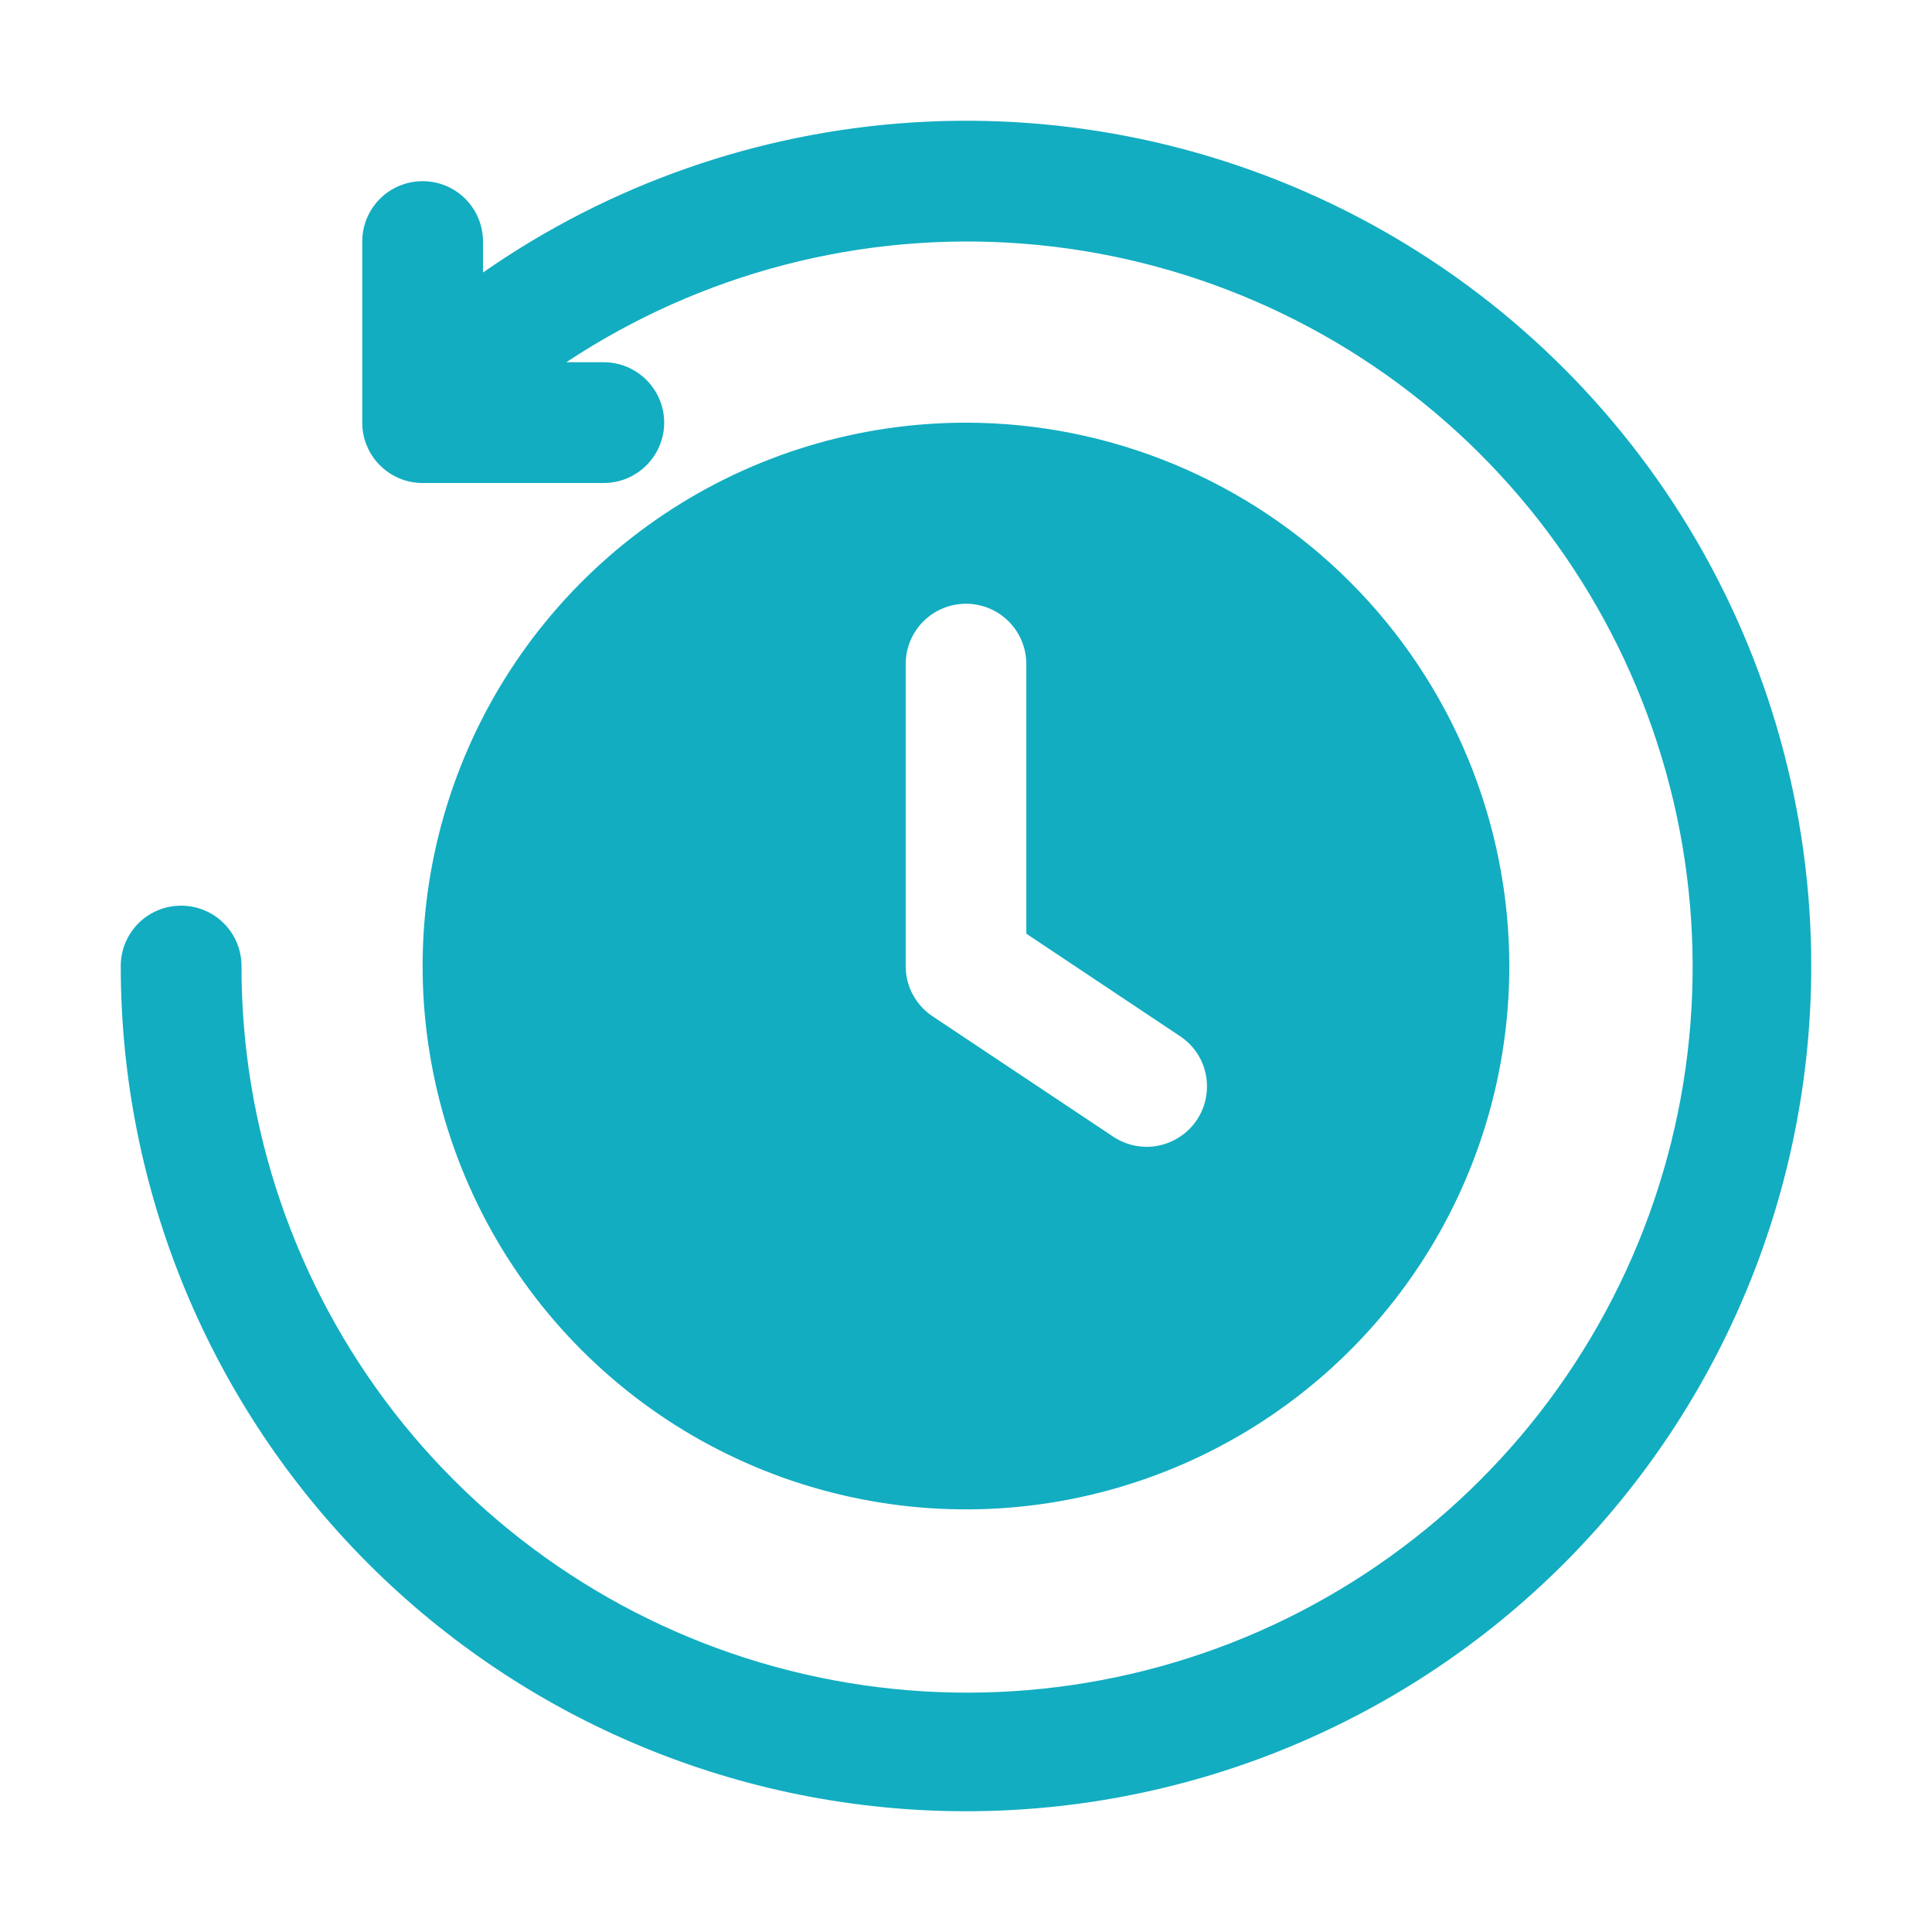 <svg width="18" height="18" viewBox="0 0 18 18" fill="none" xmlns="http://www.w3.org/2000/svg">
<path d="M16.875 9C16.875 11.089 16.045 13.092 14.569 14.569C13.092 16.045 11.089 16.875 9 16.875C6.911 16.875 4.908 16.045 3.432 14.569C1.955 13.092 1.125 11.089 1.125 9C1.125 8.851 1.184 8.708 1.29 8.602C1.395 8.497 1.538 8.438 1.688 8.438C1.837 8.438 1.98 8.497 2.085 8.602C2.191 8.708 2.25 8.851 2.25 9C2.248 10.506 2.749 11.97 3.673 13.16C4.598 14.349 5.893 15.195 7.354 15.564C8.814 15.933 10.356 15.804 11.735 15.197C13.114 14.589 14.25 13.539 14.963 12.213C15.677 10.886 15.927 9.359 15.674 7.874C15.421 6.389 14.679 5.031 13.566 4.016C12.453 3.001 11.033 2.386 9.531 2.27C8.029 2.154 6.532 2.543 5.276 3.375H5.625C5.774 3.375 5.917 3.434 6.023 3.54C6.128 3.645 6.188 3.788 6.188 3.938C6.188 4.087 6.128 4.23 6.023 4.335C5.917 4.441 5.774 4.5 5.625 4.5H3.938C3.864 4.5 3.79 4.486 3.722 4.457C3.654 4.429 3.592 4.388 3.54 4.335C3.487 4.283 3.446 4.221 3.418 4.153C3.389 4.085 3.375 4.011 3.375 3.938V2.25C3.375 2.101 3.434 1.958 3.54 1.852C3.645 1.747 3.788 1.688 3.938 1.688C4.087 1.688 4.23 1.747 4.335 1.852C4.441 1.958 4.5 2.101 4.5 2.25V2.539C5.681 1.716 7.064 1.233 8.5 1.141C9.936 1.049 11.37 1.353 12.646 2.019C13.921 2.685 14.99 3.688 15.736 4.919C16.481 6.149 16.875 7.561 16.875 9ZM14.062 9C14.062 10.001 13.766 10.98 13.209 11.813C12.653 12.645 11.862 13.294 10.937 13.677C10.012 14.06 8.994 14.161 8.012 13.965C7.03 13.77 6.128 13.288 5.42 12.58C4.712 11.872 4.23 10.97 4.035 9.988C3.839 9.006 3.94 7.988 4.323 7.063C4.706 6.138 5.355 5.347 6.187 4.791C7.02 4.234 7.999 3.938 9 3.938C10.342 3.939 11.629 4.473 12.578 5.422C13.527 6.371 14.061 7.658 14.062 9ZM10.999 9.657L9.562 8.699V6.188C9.562 6.038 9.503 5.895 9.398 5.79C9.292 5.684 9.149 5.625 9 5.625C8.851 5.625 8.708 5.684 8.602 5.79C8.497 5.895 8.438 6.038 8.438 6.188V9C8.438 9.093 8.46 9.184 8.504 9.265C8.548 9.347 8.611 9.417 8.688 9.468L10.376 10.593C10.5 10.674 10.651 10.703 10.796 10.673C10.941 10.643 11.069 10.557 11.151 10.434C11.233 10.311 11.263 10.16 11.235 10.014C11.207 9.869 11.122 9.74 10.999 9.657Z" fill="#12ADC1"/>
</svg>
